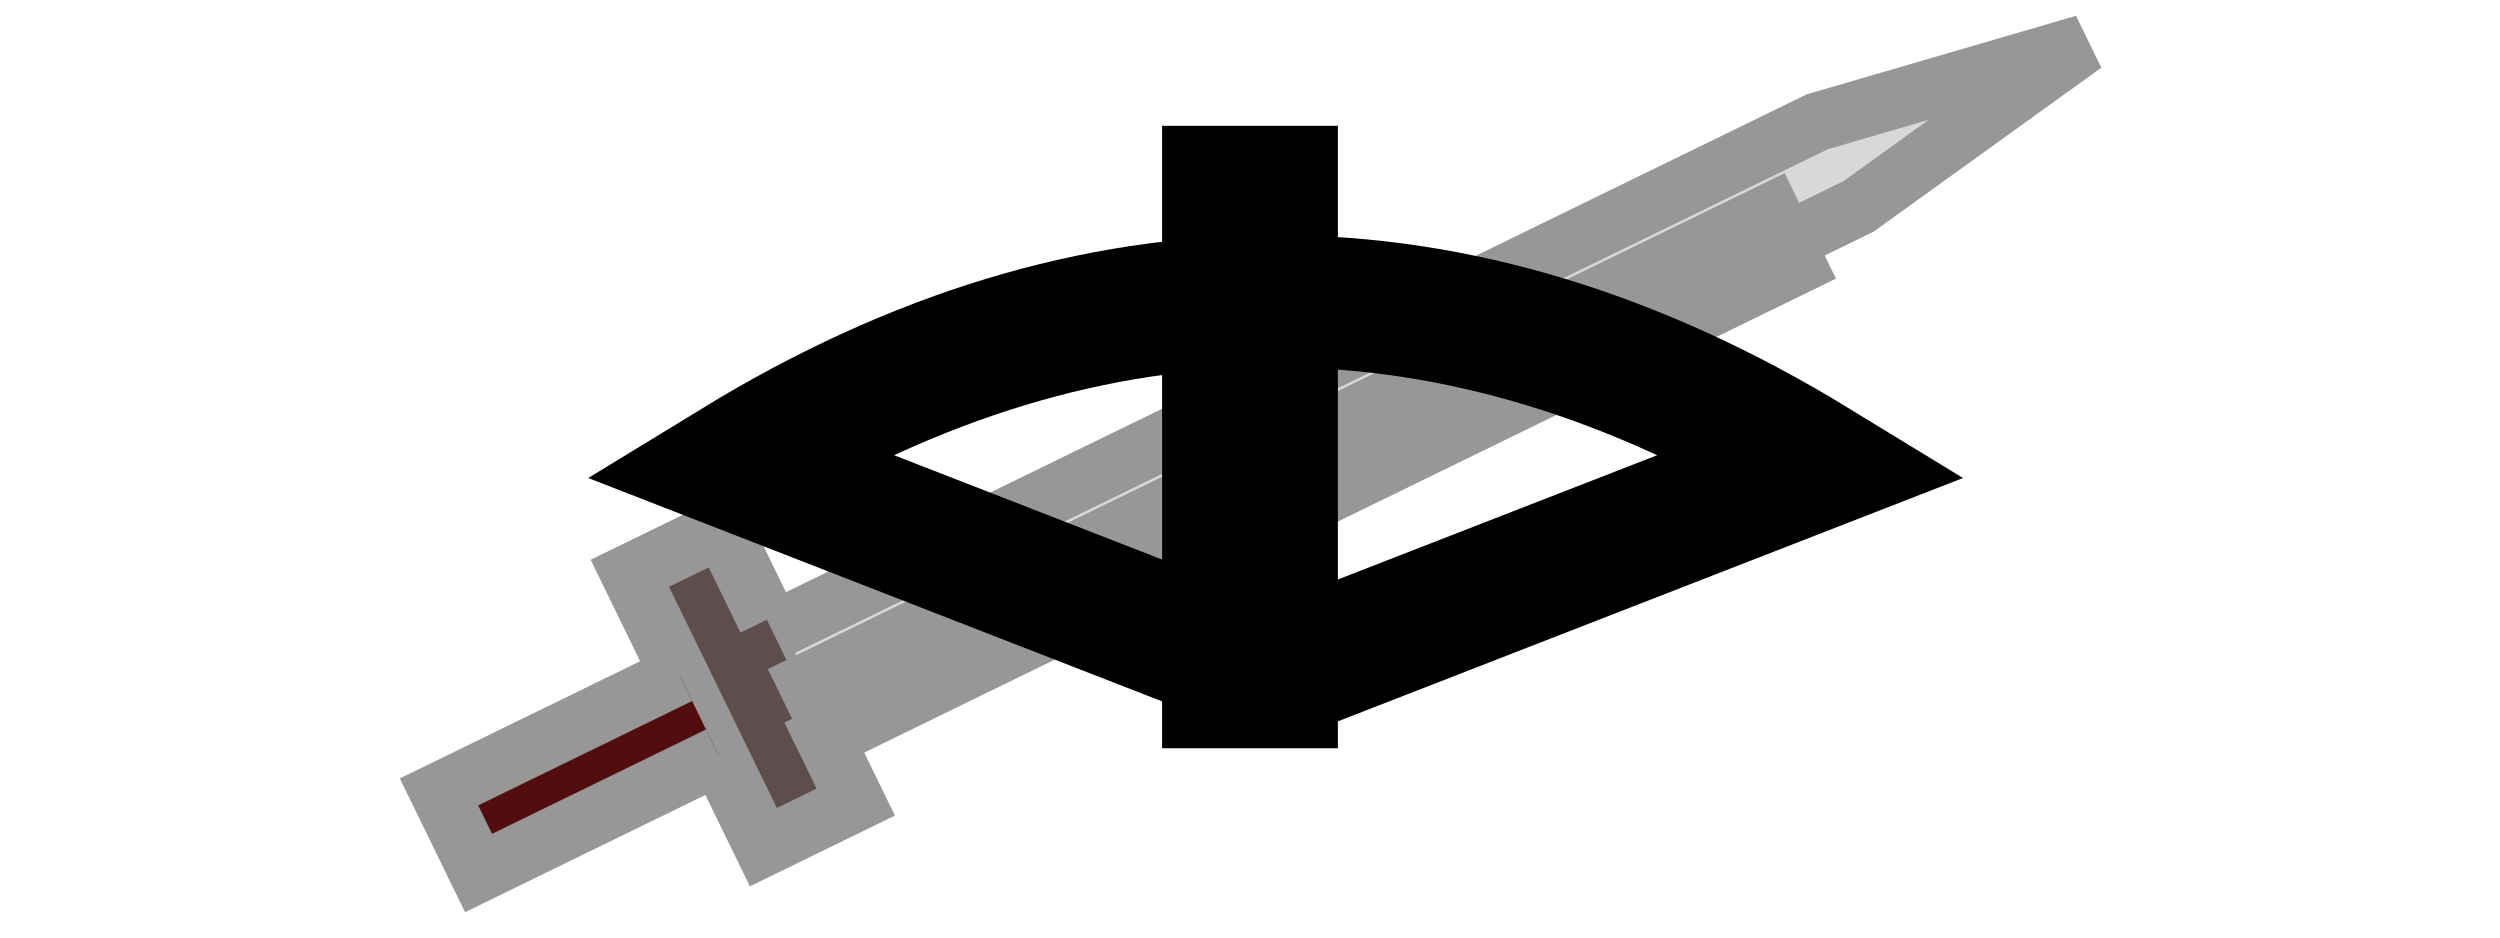 <?xml version="1.0" encoding="UTF-8"?>
<svg width="32px" height="12px" viewBox="0 0 29 16" version="1.1" xmlns="http://www.w3.org/2000/svg" xmlns:xlink="http://www.w3.org/1999/xlink">
    <!-- Generator: Sketch 49.1 (51147) - http://www.bohemiancoding.com/sketch -->
    <title>Group 4</title>
    <desc>Created with Sketch.</desc>
    <defs>
        <rect id="path-1" x="5.966" y="2.504" width="19.303" height="1"></rect>
    </defs>
    <g id="Page-1" stroke="none" stroke-width="1" fill="none" fill-rule="evenodd">
        <g id="Group-4" transform="translate(-1, 1)">
            <g id="Sword" transform="translate(15.904, 6.364) rotate(-26) translate(-15.904, -6.364) translate(0.404, 3.722)">
                <g id="Group-3" transform="translate(5.966, 1.926)" fill="#D8D8D8" stroke="#979797">
                    <polygon id="Path-2" points="0.039 1.639 20.188 1.639 24.867 0.835 20.188 0.032 0.039 0.032"></polygon>
                </g>
                <polyline id="Path-3" stroke="#979797" fill="#5E4D4D" points="6.317 3.448 6.317 5.2 4.563 5.2 4.563 0 6.317 0 6.317 1.738"></polyline>
                <polyline id="Path-4" stroke="#979797" fill="#520E0E" points="4.563 1.926 0 1.926 0 3.466 4.563 3.466"></polyline>
                <g id="Rectangle-2">
                    <use fill="#9B9B9B" fill-rule="evenodd" xlink:href="#path-1"></use>
                    <rect stroke="#979797" stroke-width="1" x="6.466" y="3.004" width="18.303" height="1"></rect>
                </g>
            </g>
            <path d="M15.937,10.514 L6.737,6.933 C9.784,5.071 12.851,4.14 15.937,4.14 C19.023,4.14 22.09,5.071 25.137,6.933 L15.937,10.514 Z" id="Path" stroke="#000000" stroke-width="2.256"></path>
            <path d="M15.5,10.27 L15.5,2.647" id="Line-4" stroke="#000000" stroke-width="3" stroke-linecap="square"></path>
        </g>
    </g>
</svg>